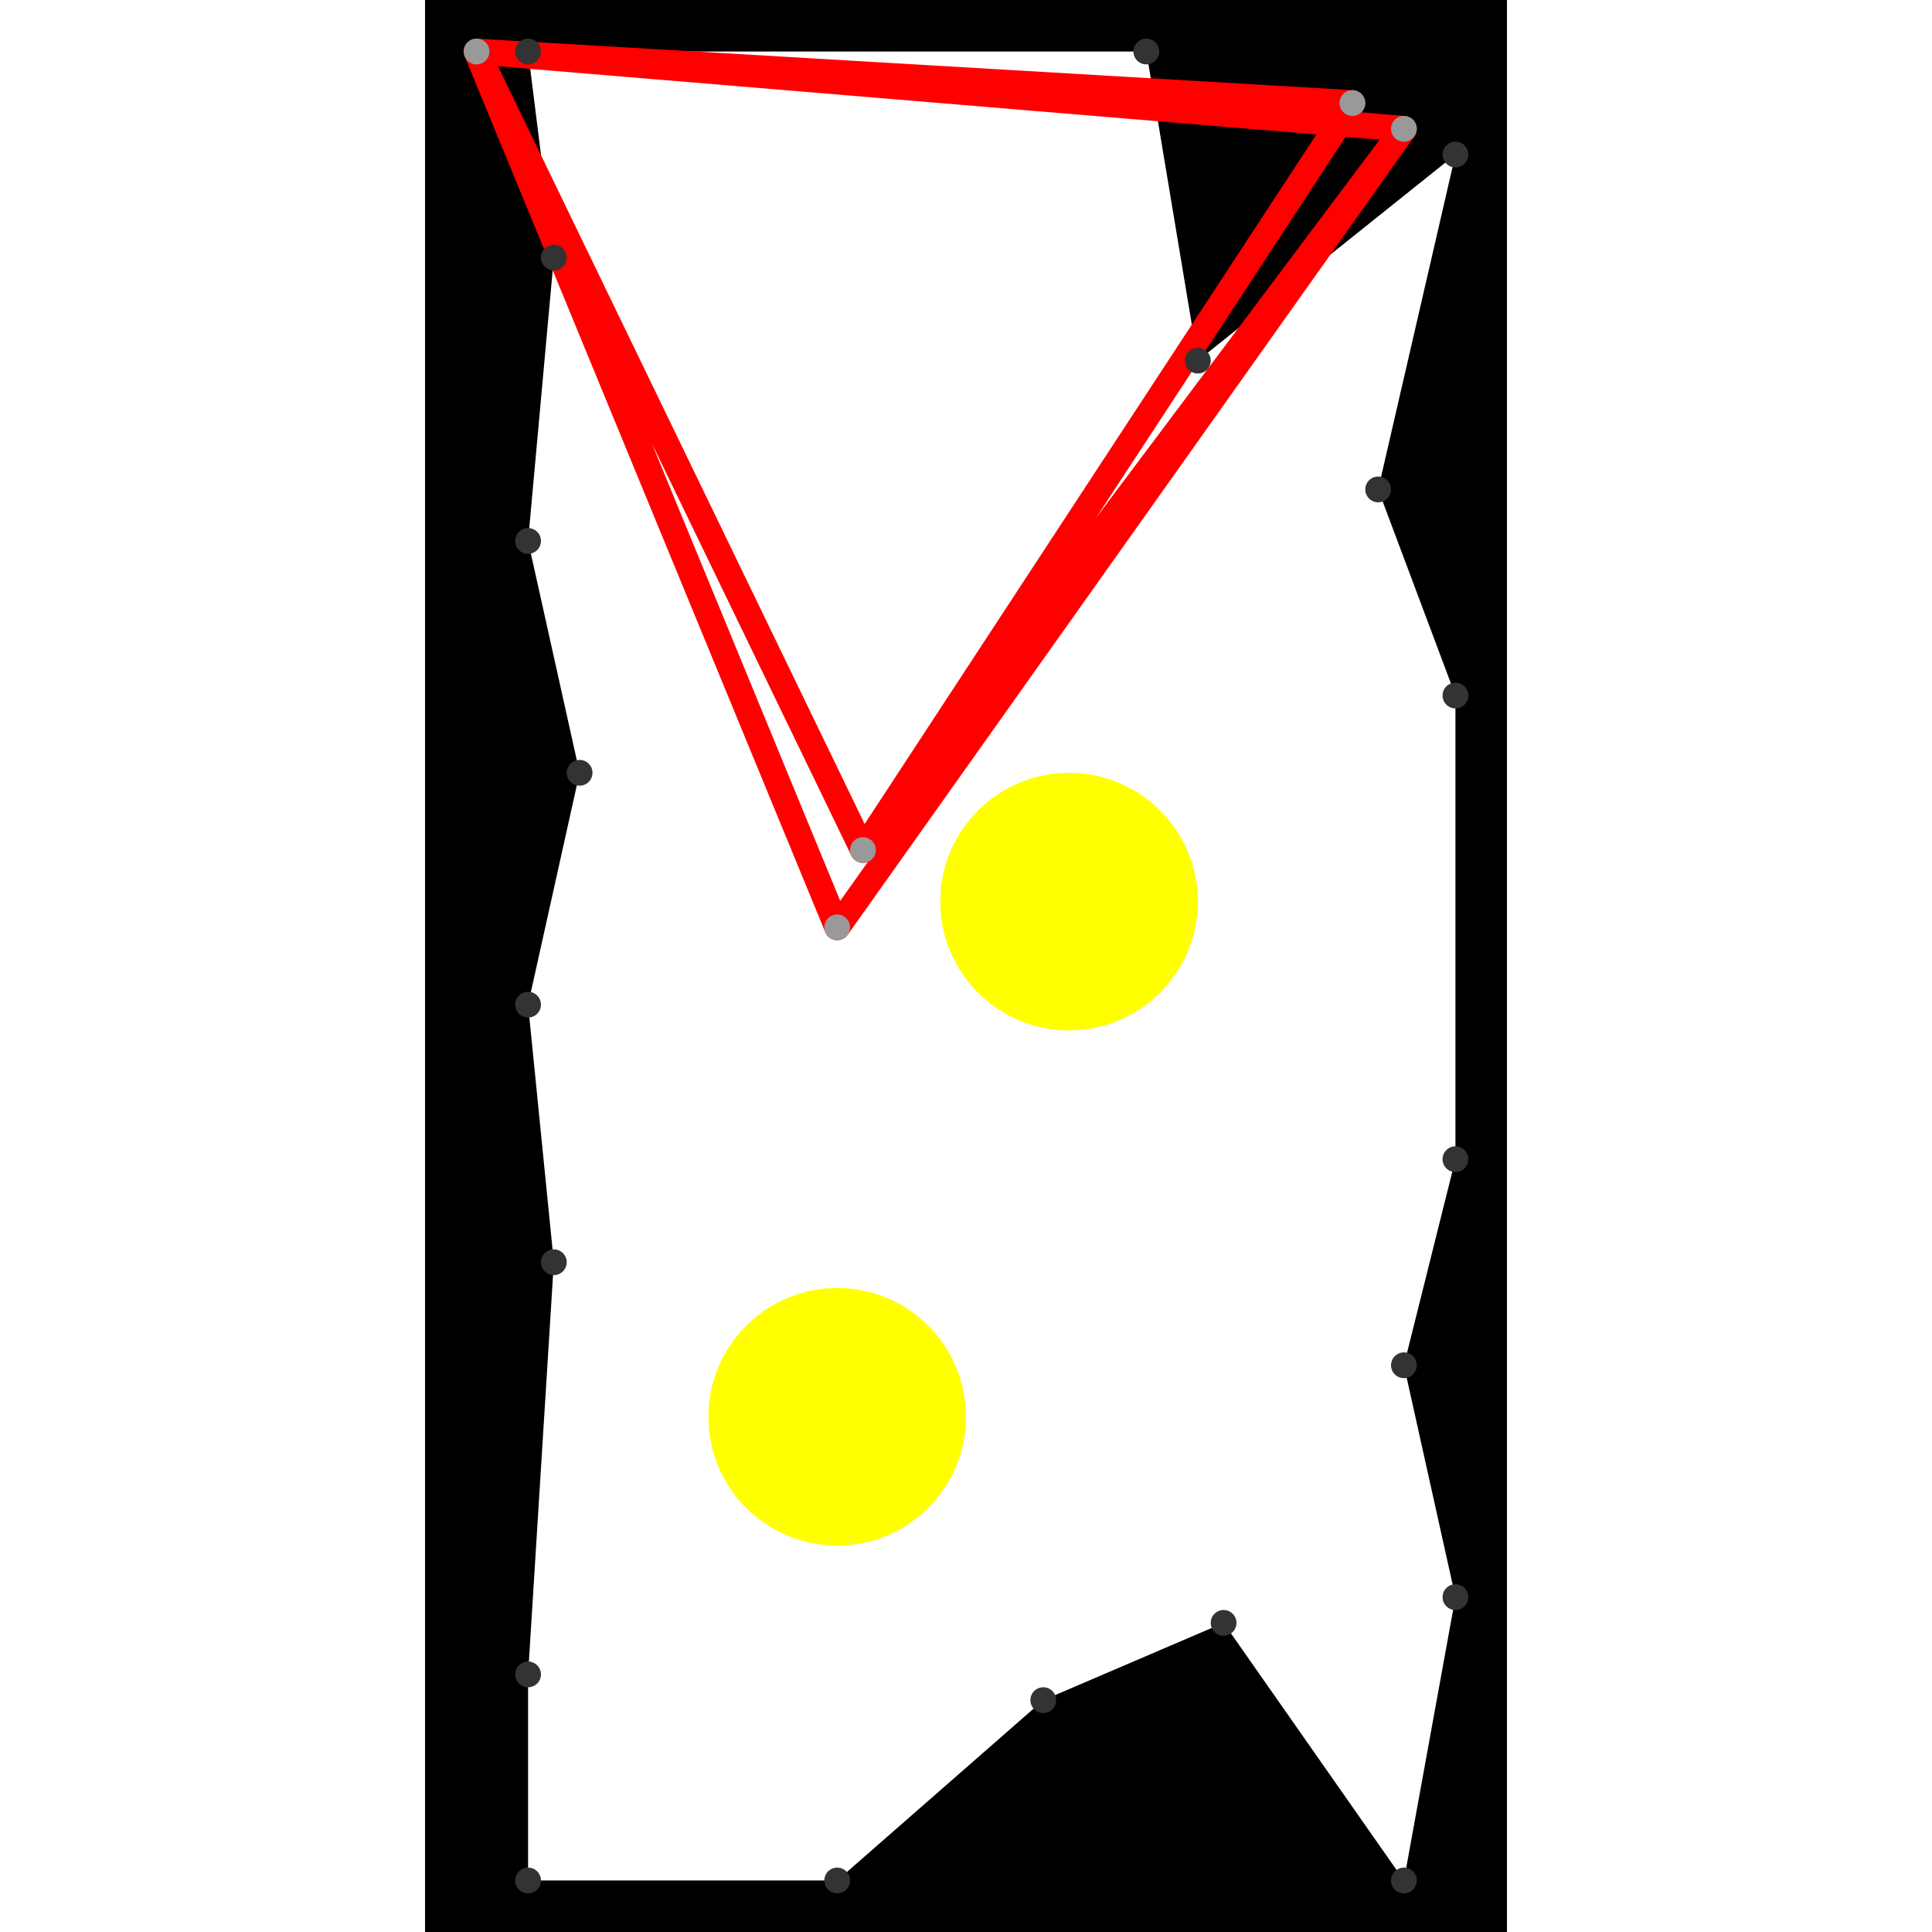 <svg height="500" viewBox="-2 -2 42 75" width="500" xmlns="http://www.w3.org/2000/svg">
<path class="hole" d="M4 28L2 37L3 47L2 63L2 71L14 71L22 64L29 61L36 71L38 60L36 51L38 43L38 25L35 17L38 4L28 12L26 0L2 0L3 8L2 19M-2 -2L40 -2L40 73L-2 73" style="fill:#00000066;fill-rule:evenodd;"/>
<circle cx="14" cy="53" r="5" style="fill:#ffff0066;" title="BreakALeg"/>
<circle cx="23" cy="33" r="5" style="fill:#ffff0066;" title="BreakALeg"/>
<path class="ok" d="" style="stroke:#0000ff;stroke-linecap:round"/>
<path class="out" d="M14 34L0 0M14 34L36 3M34 2L0 0M34 2L15 31M0 0L15 31M0 0L36 3M15 31L36 3" style="stroke:#ff0000;stroke-linecap:round"/>
<g fill="#333333">
<circle cx="4" cy="28" r="0.5" tabindex="0">
<title>
hole:0
</title>
</circle>
<circle cx="2" cy="37" r="0.5" tabindex="1">
<title>
hole:1
</title>
</circle>
<circle cx="3" cy="47" r="0.5" tabindex="2">
<title>
hole:2
</title>
</circle>
<circle cx="2" cy="63" r="0.5" tabindex="3">
<title>
hole:3
</title>
</circle>
<circle cx="2" cy="71" r="0.5" tabindex="4">
<title>
hole:4
</title>
</circle>
<circle cx="14" cy="71" r="0.5" tabindex="5">
<title>
hole:5
</title>
</circle>
<circle cx="22" cy="64" r="0.5" tabindex="6">
<title>
hole:6
</title>
</circle>
<circle cx="29" cy="61" r="0.5" tabindex="7">
<title>
hole:7
</title>
</circle>
<circle cx="36" cy="71" r="0.5" tabindex="8">
<title>
hole:8
</title>
</circle>
<circle cx="38" cy="60" r="0.5" tabindex="9">
<title>
hole:9
</title>
</circle>
<circle cx="36" cy="51" r="0.5" tabindex="10">
<title>
hole:10
</title>
</circle>
<circle cx="38" cy="43" r="0.5" tabindex="11">
<title>
hole:11
</title>
</circle>
<circle cx="38" cy="25" r="0.5" tabindex="12">
<title>
hole:12
</title>
</circle>
<circle cx="35" cy="17" r="0.5" tabindex="13">
<title>
hole:13
</title>
</circle>
<circle cx="38" cy="4" r="0.5" tabindex="14">
<title>
hole:14
</title>
</circle>
<circle cx="28" cy="12" r="0.5" tabindex="15">
<title>
hole:15
</title>
</circle>
<circle cx="26" cy="0" r="0.5" tabindex="16">
<title>
hole:16
</title>
</circle>
<circle cx="2" cy="0" r="0.5" tabindex="17">
<title>
hole:17
</title>
</circle>
<circle cx="3" cy="8" r="0.5" tabindex="18">
<title>
hole:18
</title>
</circle>
<circle cx="2" cy="19" r="0.5" tabindex="19">
<title>
hole:19
</title>
</circle>
</g>
<g fill="#999999">
<circle cx="14" cy="34" r="0.5" tabindex="20">
<title>
v:0
</title>
</circle>
<circle cx="34" cy="2" r="0.5" tabindex="21">
<title>
v:1
</title>
</circle>
<circle cx="0" cy="0" r="0.5" tabindex="22">
<title>
v:2
</title>
</circle>
<circle cx="15" cy="31" r="0.5" tabindex="23">
<title>
v:3
</title>
</circle>
<circle cx="36" cy="3" r="0.5" tabindex="24">
<title>
v:4
</title>
</circle>
</g>
</svg>